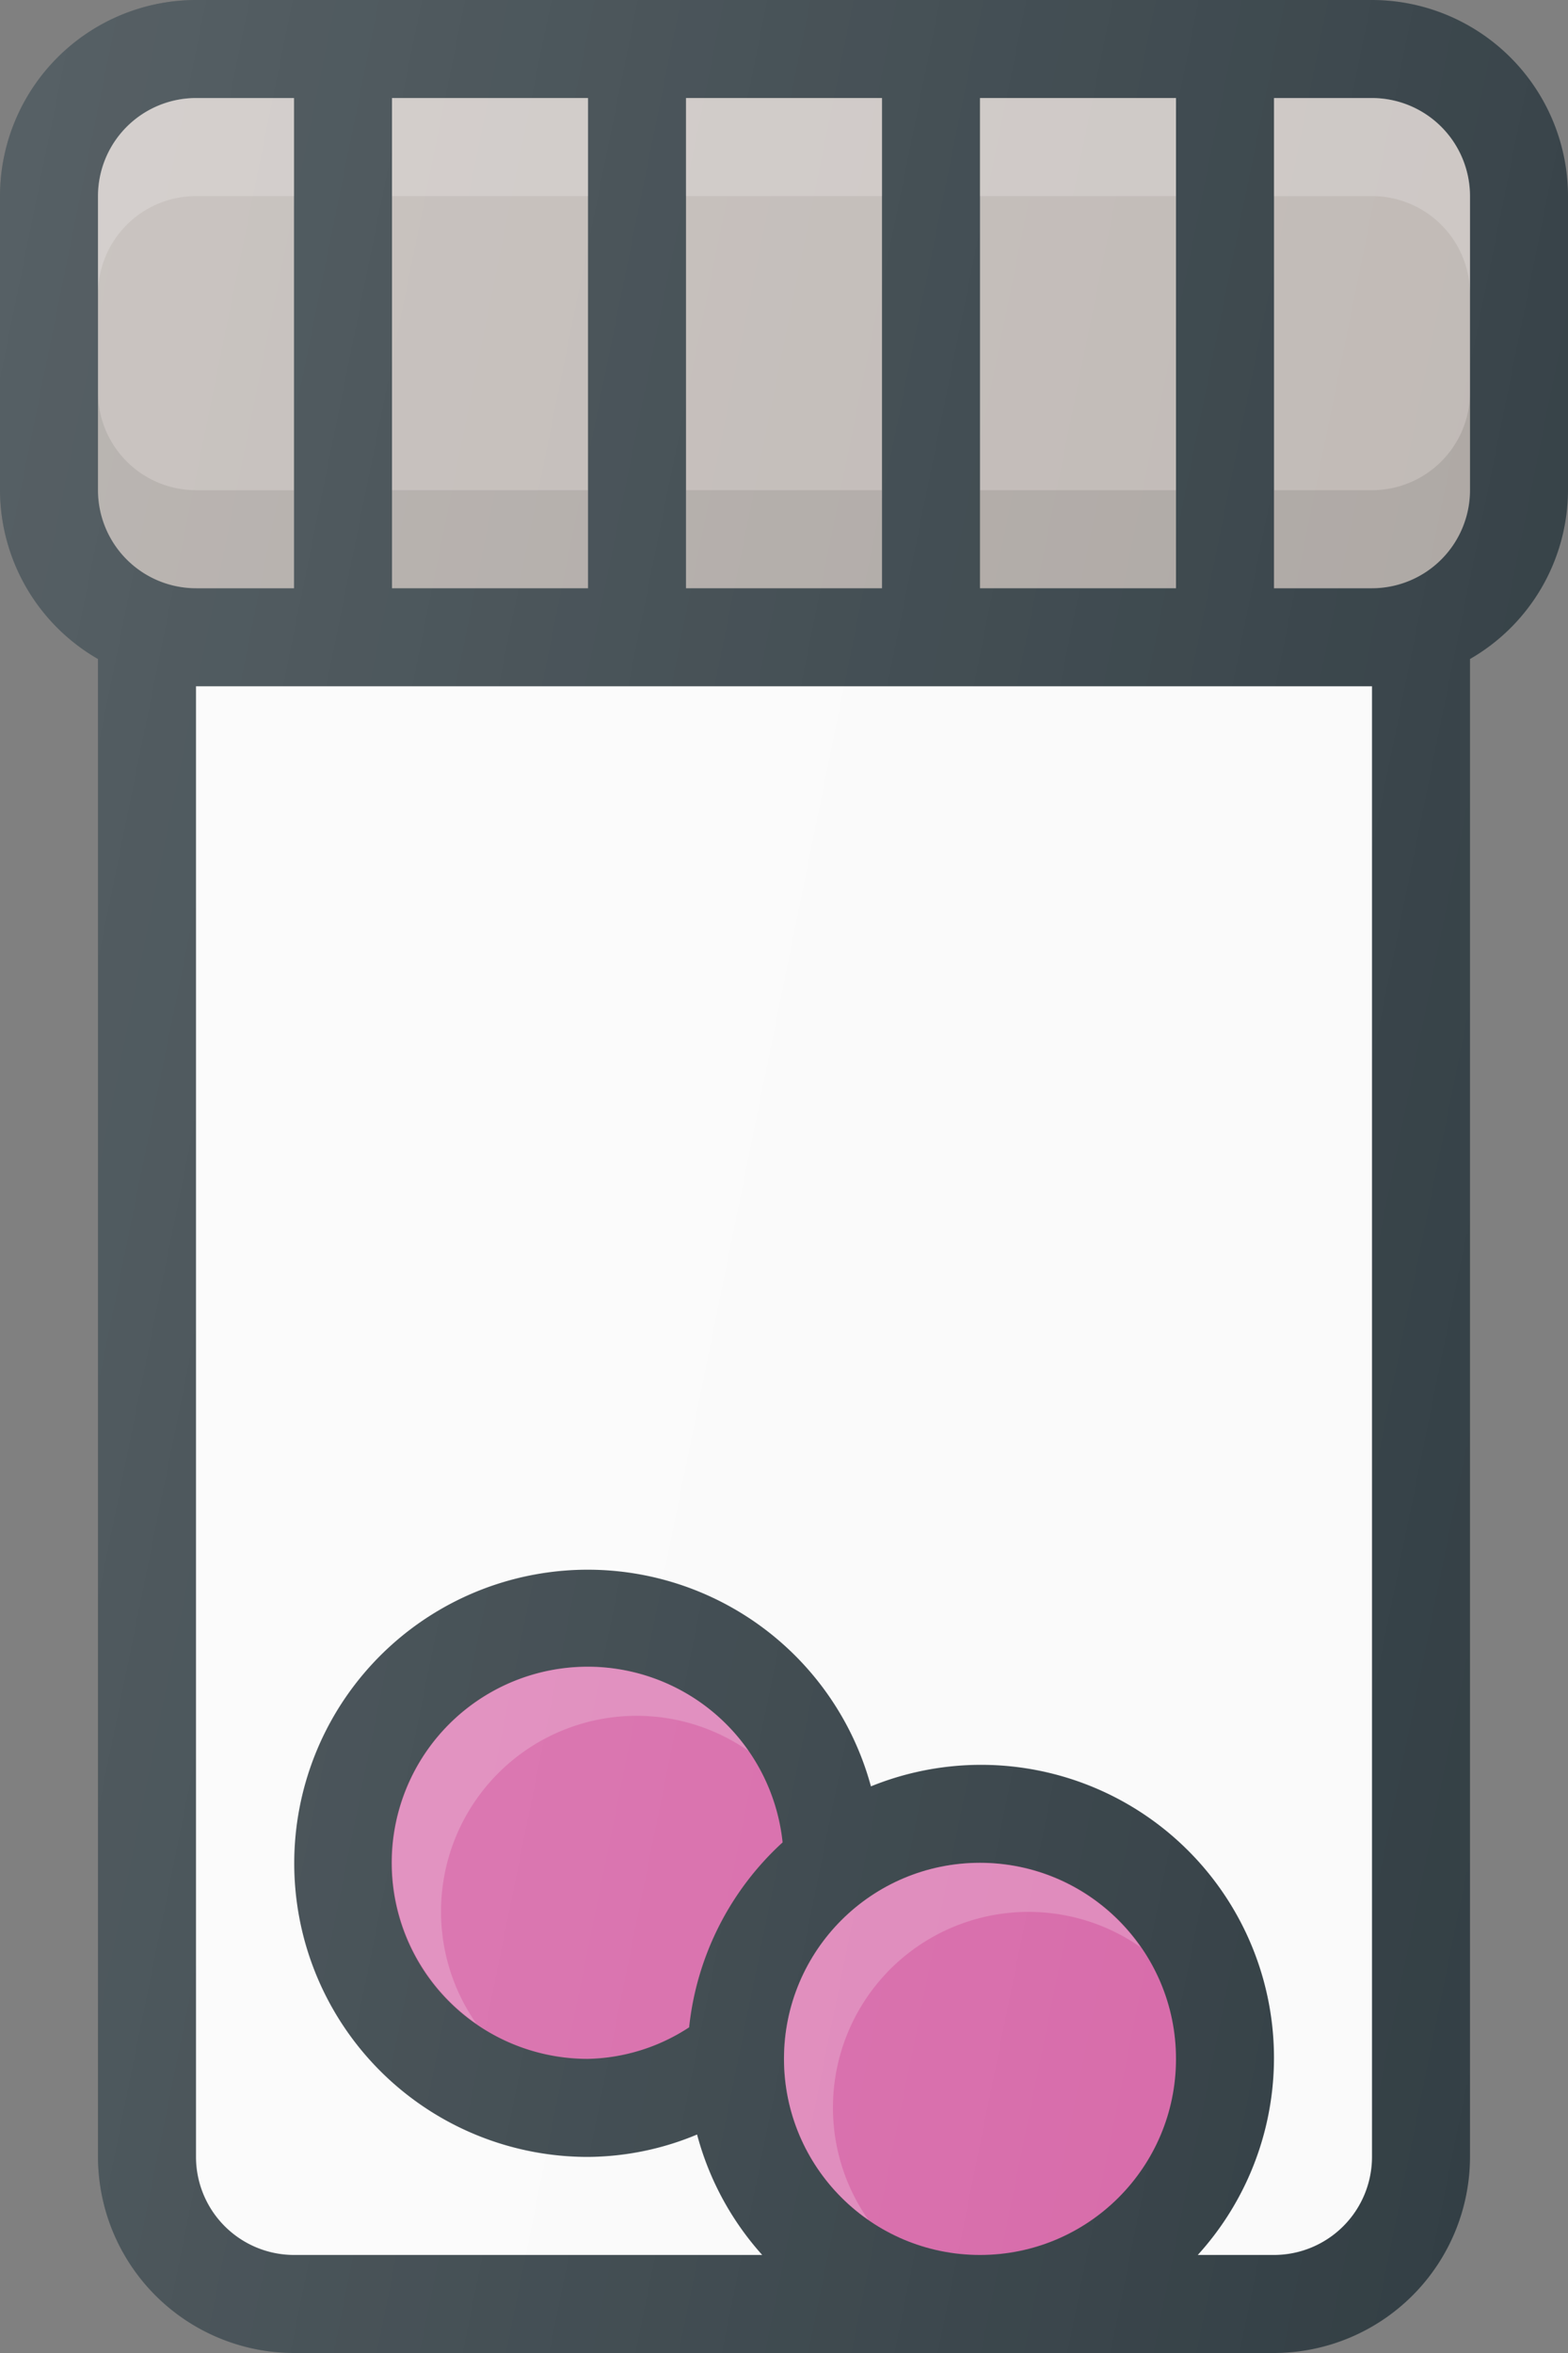 <svg xmlns="http://www.w3.org/2000/svg" xmlns:xlink="http://www.w3.org/1999/xlink" width="18" height="27" viewBox="0 0 18 27">
  <rect x="0" y="0" width="18" height="27" fill="#808080" stroke="none"/>
  <defs>
    <style>
      .cls-1 {
        fill: #303c42;
      }

      .cls-2 {
        fill: #beb7b3;
      }

      .cls-3 {
        fill: #fff;
        opacity: 0.2;
      }

      .cls-4 {
        fill: #d666a7;
      }

      .cls-5 {
        fill: #fafafa;
      }

      .cls-6 {
        opacity: 0.1;
      }

      .cls-7 {
        fill: url(#linear-gradient);
      }
    </style>
    <linearGradient id="linear-gradient" x1="-0.155" y1="0.287" x2="1.115" y2="0.681" gradientUnits="objectBoundingBox">
      <stop offset="0" stop-color="#fff" stop-opacity="0.2"/>
      <stop offset="1" stop-color="#fff" stop-opacity="0"/>
    </linearGradient>
  </defs>
  <g id="iconfinder_Prescription_addigtion_drugs_Drug_3122426" transform="translate(-4)">
    <path id="Path_3012" data-name="Path 3012" class="cls-1" d="M19.75,0H6.25A2.253,2.253,0,0,0,4,2.25V5.625A2.243,2.243,0,0,0,5.125,7.562V24.75A2.253,2.253,0,0,0,7.375,27h11.25a2.253,2.253,0,0,0,2.25-2.25V7.562A2.243,2.243,0,0,0,22,5.625V2.25A2.253,2.253,0,0,0,19.75,0Z"/>
    <rect id="Rectangle_1511" data-name="Rectangle 1511" class="cls-2" width="2.25" height="5.625" transform="translate(15.25 1.125)"/>
    <rect id="Rectangle_1512" data-name="Rectangle 1512" class="cls-2" width="2.25" height="5.625" transform="translate(8.5 1.125)"/>
    <rect id="Rectangle_1513" data-name="Rectangle 1513" class="cls-2" width="2.25" height="5.625" transform="translate(11.875 1.125)"/>
    <rect id="Rectangle_1514" data-name="Rectangle 1514" class="cls-3" width="2.25" height="1.125" transform="translate(15.25 1.125)"/>
    <rect id="Rectangle_1515" data-name="Rectangle 1515" class="cls-3" width="2.25" height="1.125" transform="translate(8.5 1.125)"/>
    <rect id="Rectangle_1516" data-name="Rectangle 1516" class="cls-3" width="2.25" height="1.125" transform="translate(11.875 1.125)"/>
    <path id="Path_3013" data-name="Path 3013" class="cls-2" d="M5,2.125A1.126,1.126,0,0,1,6.125,1H7.25V6.625H6.125A1.126,1.126,0,0,1,5,5.5Z" transform="translate(0.125 0.125)"/>
    <path id="Path_3014" data-name="Path 3014" class="cls-4" d="M10.25,21.5a2.25,2.25,0,1,1,2.234-2.484,3.35,3.35,0,0,0-1.073,2.122A2.2,2.2,0,0,1,10.25,21.5Z" transform="translate(0.5 2.125)"/>
    <circle id="Ellipse_12" data-name="Ellipse 12" class="cls-4" cx="2.25" cy="2.25" r="2.25" transform="translate(13 21.375)"/>
    <path id="Path_3015" data-name="Path 3015" class="cls-3" d="M12.562,21.813a2.245,2.245,0,0,1,3.532-1.844,2.247,2.247,0,1,0-3.127,3.126A2.234,2.234,0,0,1,12.562,21.813Z" transform="translate(1 2.375)"/>
    <path id="Path_3016" data-name="Path 3016" class="cls-3" d="M8.563,19.813a2.245,2.245,0,0,1,3.532-1.844,2.247,2.247,0,1,0-3.127,3.126A2.234,2.234,0,0,1,8.563,19.813Z" transform="translate(0.5 2.125)"/>
    <path id="Path_3017" data-name="Path 3017" class="cls-5" d="M19.5,23.875A1.126,1.126,0,0,1,18.375,25H17.5a3.362,3.362,0,0,0-3.752-5.377A3.369,3.369,0,1,0,10.5,23.875a3.292,3.292,0,0,0,1.252-.257A3.356,3.356,0,0,0,12.5,25H7.125A1.126,1.126,0,0,1,6,23.875V7H19.5Z" transform="translate(0.25 0.875)"/>
    <path id="Path_3018" data-name="Path 3018" class="cls-2" d="M19.25,5.5a1.126,1.126,0,0,1-1.125,1.125H17V1h1.125A1.126,1.126,0,0,1,19.25,2.125Z" transform="translate(1.625 0.125)"/>
    <path id="Path_3019" data-name="Path 3019" class="cls-3" d="M6.125,1A1.126,1.126,0,0,0,5,2.125V3.25A1.126,1.126,0,0,1,6.125,2.125H7.25V1Z" transform="translate(0.125 0.125)"/>
    <path id="Path_3020" data-name="Path 3020" class="cls-3" d="M18.125,1H17V2.125h1.125A1.126,1.126,0,0,1,19.25,3.25V2.125A1.126,1.126,0,0,0,18.125,1Z" transform="translate(1.625 0.125)"/>
    <rect id="Rectangle_1517" data-name="Rectangle 1517" class="cls-6" width="2.25" height="1.125" transform="translate(8.5 5.625)"/>
    <rect id="Rectangle_1518" data-name="Rectangle 1518" class="cls-6" width="2.25" height="1.125" transform="translate(15.25 5.625)"/>
    <rect id="Rectangle_1519" data-name="Rectangle 1519" class="cls-6" width="2.25" height="1.125" transform="translate(11.875 5.625)"/>
    <path id="Path_3021" data-name="Path 3021" class="cls-6" d="M18.125,6.25A1.126,1.126,0,0,0,19.25,5.125V4a1.126,1.126,0,0,1-1.125,1.125H17V6.25Z" transform="translate(1.625 0.5)"/>
    <path id="Path_3022" data-name="Path 3022" class="cls-6" d="M6.125,6.25H7.25V5.125H6.125A1.126,1.126,0,0,1,5,4V5.125A1.126,1.126,0,0,0,6.125,6.25Z" transform="translate(0.125 0.5)"/>
    <path id="Path_3023" data-name="Path 3023" class="cls-7" d="M19.75,0H6.25A2.253,2.253,0,0,0,4,2.25V5.625A2.243,2.243,0,0,0,5.125,7.562V24.75A2.253,2.253,0,0,0,7.375,27h11.25a2.253,2.253,0,0,0,2.25-2.25V7.562A2.243,2.243,0,0,0,22,5.625V2.25A2.253,2.253,0,0,0,19.75,0Z"/>
  </g>
</svg>
